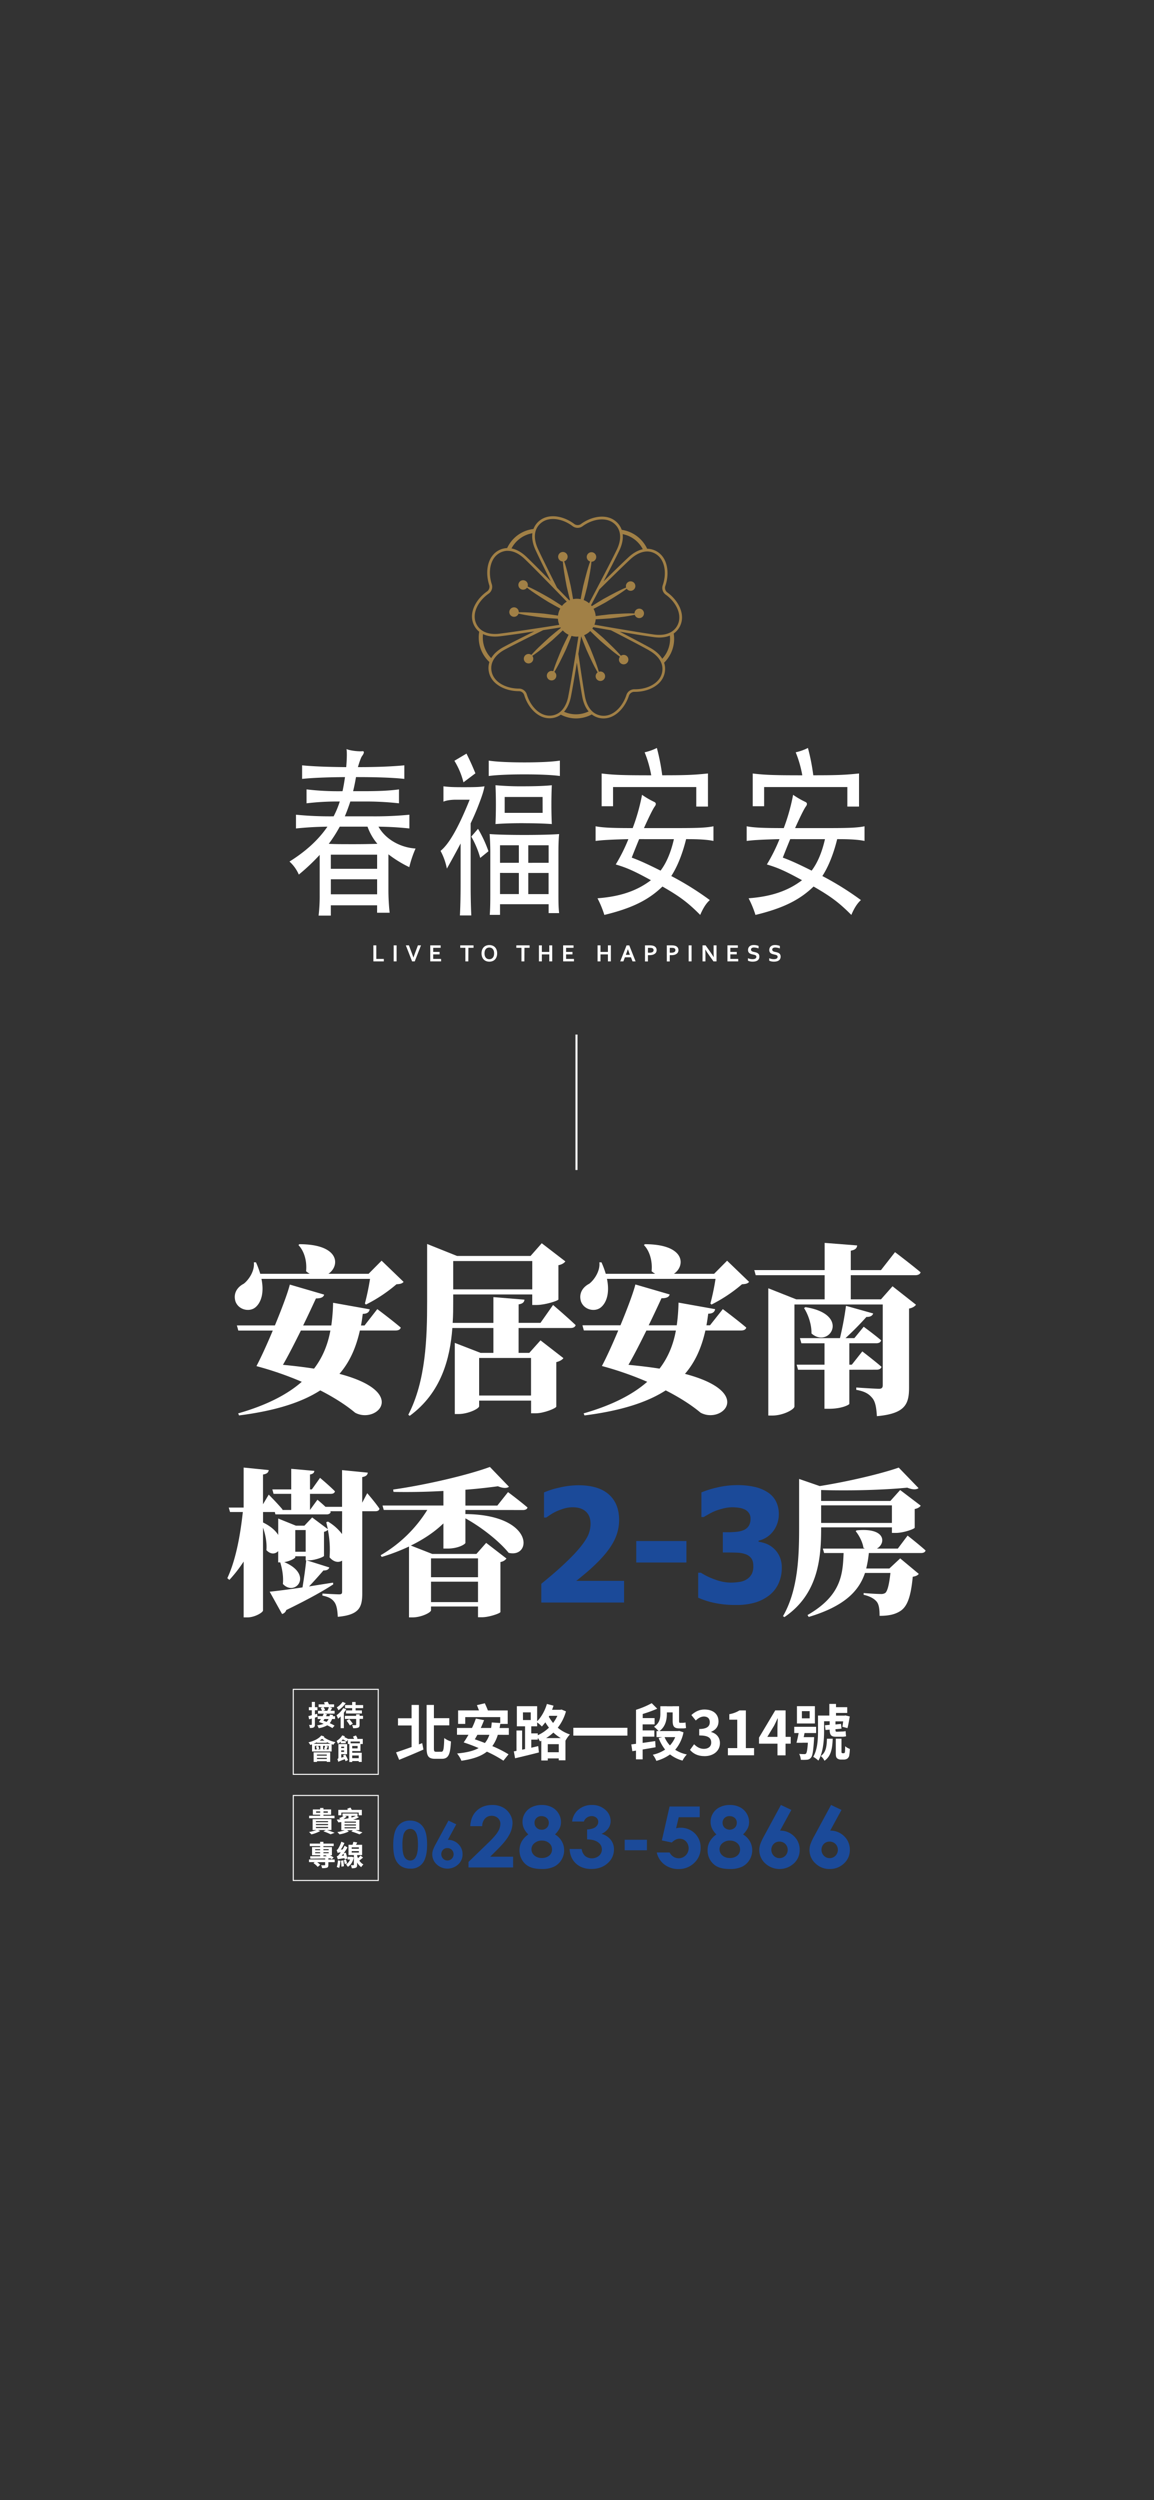 <svg xmlns="http://www.w3.org/2000/svg" viewBox="0 0 1125 2436"><rect x="0" y="0" width="1125" height="2436" fill="#333333" stroke="none"/><defs><style>.cls-1{fill:#fff;}.cls-2{fill:#a18046;}.cls-3,.cls-5{fill:none;stroke:#fff;stroke-miterlimit:10;}.cls-3{stroke-width:2px;}.cls-4{fill:#1b4a99;}</style></defs><g id="圖層_3" data-name="圖層 3"><path class="cls-1" d="M294.52,758.91V745.69c10.58,1.06,24.51,1.59,43,1.76.67-8.1.81-14.8.27-17.62,3.88,1.76,12.72,2.47,15.26,2.12,1.88-.36,2.55,1.23-.13,4.75-.94,1.24-2.54,5.64-4,10.75,19.55,0,34.14-.7,45.26-1.76v13.22c-11.38-1.23-26.65-1.76-47.13-1.76q-1.2,7.14-2.81,13.74H354c13.39,0,24.9-.35,34.95-1.76V782.7a291.85,291.85,0,0,0-35.08-1.76H341.52c-1.61,4.93-3.35,9.69-5.36,14.45h25.71a347,347,0,0,0,37.22-1.58V807.2c-10.17-1.06-19-1.59-30.12-1.76,6.42,11.63,20.35,20.26,36.14,21.32A105.14,105.14,0,0,0,399,844.91a115,115,0,0,1-20.35-12.51v34a207.5,207.5,0,0,0,1.2,22.91H367.63V882.1H322.51v10H310.59a164.61,164.61,0,0,0,1.07-20.63V832.93a198.12,198.12,0,0,1-20.35,19.21,36.87,36.87,0,0,0-9.1-12.69c15.26-9.52,27.85-20.62,37-34-11.25.17-20.35.7-30.66,1.76V793.81a340,340,0,0,0,36.69,1.58,87.71,87.71,0,0,0,6-14.45,249.22,249.22,0,0,0-32.4,1.76V769.13a255.92,255.92,0,0,0,35.08,1.76c.94-4.23,1.74-9,2.41-13.74C318.36,757.32,304.83,757.85,294.52,758.91Zm26,63.27c6,.35,14.59.35,24.5.35,9,0,16.74-.17,22.9-.35a53.91,53.91,0,0,1-9.64-16.74H331.21A135.61,135.61,0,0,1,320.5,822.18Zm47.13,24.32V832.75H322.51V846.5Zm-45.12,10.22v14.63h45.12V856.72Z"/><path class="cls-1" d="M458.81,860.6c0,10.57.13,20.62.66,31.37H448.36c.54-10.75.67-20.8.67-31.37V821.83c-3.88,7.4-8.3,15.5-13.39,24.49a60.18,60.18,0,0,0-6.16-17.27c7.37-6,16.2-19.56,28.39-49.87H444.35c-4.69,0-9.51.7-12.05,1.94v-15c5.22.7,9.64.88,19.68.88,11.38,0,15.8-.18,20.35-.88-.94,4.93-2.28,9.16-5.89,18.5-2.15,5.64-4.69,11.46-7.63,17.62Zm-7-98.34a74.37,74.37,0,0,0-8.83-21l11.78-7c3.75,7.57,5.49,11.45,8.7,19.21Zm16.34,73.66a89.16,89.16,0,0,0-8.71-20.79l6.57-7.58a121,121,0,0,1,10.17,21.86Zm43.11-81.42c-13.79,0-27.18.53-34.81,1.59v-15c7.63,1.23,21,1.76,34.81,1.76s26.91-.53,34.54-1.76v15C538.2,755,525.21,754.5,511.29,754.5ZM487.46,881v10.4h-10c.4-5.64.53-10.93.53-20.27V829.58c0-4.76-.27-12-.67-16.92,6.29.53,20,.88,33.88.88s27.58-.35,33.87-.88c-.54,5.29-.67,12.16-.67,16.92v39.83c0,9.34,0,13.92.67,20.27H534.85V881Zm22.89-78.95c-11.24,0-21.42.35-27.31.88.27-6.87.4-13,.4-19,0-5.82-.13-12.16-.4-18.86a270.78,270.78,0,0,0,27.31,1.06c11.25,0,21.56-.36,27.58-1.06-.27,6.7-.4,13-.4,18.86,0,6,.13,12.16.4,19C532,802.44,521.6,802.09,510.35,802.09Zm-4.55,38.59V823.59H487.46v17.09Zm-18.34,9.87v20.62H505.8V850.55Zm41.5-74H492V792h37Zm5.89,64.15V823.59H515v17.09ZM515,850.55v20.62h19.81V850.55Z"/><path class="cls-1" d="M580.64,819.36V805.08c7.23,1.41,17.27,1.77,36.15,1.77a189,189,0,0,0,9.11-32.43,82.31,82.31,0,0,0,11.78,6.87c2.14.88,2,2.65.67,4.41-1.88,2.47-5.89,10.75-10.58,21.15h29.86c20.08,0,30.39-.18,37.89-1.77v14.28c-5.89-1.23-13.53-1.76-26.65-1.76-3.75,15.15-8.83,27.31-14.46,35.95A288.89,288.89,0,0,1,692,877c-3.35,2.82-6.56,7.75-9.38,14.45-11.91-12-19.95-18-36.82-27.67-14.05,13.57-30.52,21.33-56.63,27.67a100.25,100.25,0,0,0-6.69-16.22c21.28-1.58,38-6.87,52.08-17.62-16.47-9-23.16-12-34.28-15.33a169,169,0,0,0,12.32-24.67C596.57,818,587.34,818.48,580.64,819.36ZM628.44,733a51.42,51.42,0,0,0,11.92-4.23,206.83,206.83,0,0,1,5.22,26.62c23.43,0,31.33-.36,44.58-1.77v32.25H678.78v-19H597.65v18.68H586.53v-31.9c11.52,1.41,20.76,1.77,48.34,1.77A110.45,110.45,0,0,0,628.44,733Zm-5.36,84.6c-2.54,6.17-5.08,12.51-7.23,18,8.57,3.17,16.07,6.7,28.12,12.69,6.16-8.1,10.31-18.85,13-30.66Z"/><path class="cls-1" d="M727.92,819.36V805.08c7.23,1.41,17.27,1.77,36.15,1.77a189.89,189.89,0,0,0,9.1-32.43A83.42,83.42,0,0,0,785,781.29c2.14.88,2,2.65.67,4.41-1.87,2.47-5.89,10.75-10.57,21.15H804.9c20.08,0,30.39-.18,37.89-1.77v14.28c-5.89-1.23-13.52-1.76-26.64-1.76-3.75,15.15-8.84,27.31-14.46,35.95A288.77,288.77,0,0,1,839.31,877c-3.35,2.82-6.56,7.75-9.37,14.45-11.92-12-20-18-36.82-27.67-14.06,13.57-30.53,21.33-56.63,27.67a99.45,99.45,0,0,0-6.7-16.22c21.29-1.58,38-6.87,52.08-17.62-16.46-9-23.16-12-34.27-15.33a170,170,0,0,0,12.32-24.67C743.85,818,734.61,818.48,727.92,819.36ZM775.71,733a51.25,51.25,0,0,0,11.92-4.23,205.14,205.14,0,0,1,5.22,26.62c23.43,0,31.33-.36,44.59-1.77v32.25H826.06v-19H744.92v18.68H733.81v-31.9c11.51,1.41,20.75,1.77,48.33,1.77A109.81,109.81,0,0,0,775.71,733Zm-5.35,84.6c-2.54,6.17-5.09,12.51-7.23,18,8.57,3.17,16.07,6.7,28.12,12.69,6.15-8.1,10.3-18.85,13-30.66Z"/><path class="cls-1" d="M366.86,921.1v13.22h7.3v2.39H364V921.1Z"/><path class="cls-1" d="M383.77,936.71V921.1h2.86v15.61Z"/><path class="cls-1" d="M403.08,932.89c.29-.85.49-1.45.62-1.81l.81-2.22,2.9-7.76h3l-6.1,15.61h-2.57l-6.1-15.61h3l2.9,7.76.81,2.22c.13.36.33,1,.62,1.81Z"/><path class="cls-1" d="M422.31,934.32H430v2.39H419.46V921.1h10.11v2.39h-7.26v4h6.23v2.4h-6.23Z"/><path class="cls-1" d="M456.55,936.71h-2.86V923.49h-5V921.1h12.93v2.39h-5Z"/><path class="cls-1" d="M484.65,928.9a10,10,0,0,1-.51,3.27,7.11,7.11,0,0,1-1.48,2.57,6.58,6.58,0,0,1-2.39,1.66,9,9,0,0,1-6.45,0,6.67,6.67,0,0,1-2.39-1.66,7.25,7.25,0,0,1-1.48-2.57,10.74,10.74,0,0,1,0-6.54,7.3,7.3,0,0,1,1.48-2.56,6.69,6.69,0,0,1,2.39-1.67,9.11,9.11,0,0,1,6.45,0,6.61,6.61,0,0,1,2.39,1.67,7.15,7.15,0,0,1,1.48,2.56A10,10,0,0,1,484.65,928.9Zm-2.95,0a8.09,8.09,0,0,0-.35-2.49,5.15,5.15,0,0,0-1-1.78,3.85,3.85,0,0,0-1.47-1.06,5.14,5.14,0,0,0-3.73,0,3.85,3.85,0,0,0-1.47,1.06,5.32,5.32,0,0,0-1,1.78,9,9,0,0,0,0,5,5.22,5.22,0,0,0,1,1.78,4,4,0,0,0,1.47,1.06,5.14,5.14,0,0,0,3.73,0,4,4,0,0,0,1.47-1.06,5.06,5.06,0,0,0,1-1.78A8.09,8.09,0,0,0,481.7,928.9Z"/><path class="cls-1" d="M511.21,936.71h-2.85V923.49h-5V921.1h12.92v2.39h-5Z"/><path class="cls-1" d="M528.24,927.52h7.24V921.1h2.86v15.61h-2.86v-6.79h-7.24v6.79h-2.85V921.1h2.85Z"/><path class="cls-1" d="M551.86,934.32h7.67v2.39H549V921.1h10.11v2.39h-7.25v4h6.23v2.4h-6.23Z"/><path class="cls-1" d="M585.4,927.52h7.24V921.1h2.86v15.61h-2.86v-6.79H585.4v6.79h-2.85V921.1h2.85Z"/><path class="cls-1" d="M615.09,932.73h-5.88l-1.52,4h-3.05l6.19-15.61h2.62l6.19,15.61h-3Zm-3-7.88c-.55,1.64-1,3-1.46,4.1l-.53,1.39h4l-.53-1.39c-.43-1.11-.91-2.47-1.46-4.1Z"/><path class="cls-1" d="M633.1,930.66h-.76c-.24,0-.48,0-.7,0v6.11h-2.85V921.1h4.5a16.53,16.53,0,0,1,2,.1,8.8,8.8,0,0,1,1.51.29,4.93,4.93,0,0,1,2.46,1.57,4.23,4.23,0,0,1,.86,2.73,4.36,4.36,0,0,1-.46,2,4.28,4.28,0,0,1-1.37,1.54,6.67,6.67,0,0,1-2.19,1A11.69,11.69,0,0,1,633.1,930.66Zm-1.46-2.46c.17,0,.38,0,.63.06h.79a8.11,8.11,0,0,0,1.93-.19,3.68,3.68,0,0,0,1.26-.51,1.91,1.91,0,0,0,.69-.81,2.5,2.5,0,0,0,.21-1,2.18,2.18,0,0,0-.31-1.19,2,2,0,0,0-1.1-.78,4.68,4.68,0,0,0-1-.21c-.4,0-.89-.06-1.48-.06h-1.61Z"/><path class="cls-1" d="M654.38,930.66h-.76c-.25,0-.48,0-.7,0v6.11h-2.86V921.1h4.51a16.53,16.53,0,0,1,2,.1,8.5,8.5,0,0,1,1.5.29,4.92,4.92,0,0,1,2.47,1.57,4.7,4.7,0,0,1,.39,4.76,4.16,4.16,0,0,1-1.36,1.54,6.63,6.63,0,0,1-2.2,1A11.55,11.55,0,0,1,654.38,930.66Zm-1.46-2.46c.17,0,.37,0,.63.06h.78a8.2,8.2,0,0,0,1.94-.19,3.68,3.68,0,0,0,1.26-.51,1.91,1.91,0,0,0,.69-.81,2.5,2.5,0,0,0,.21-1,2.18,2.18,0,0,0-.32-1.19,2,2,0,0,0-1.09-.78,4.68,4.68,0,0,0-1-.21c-.4,0-.89-.06-1.48-.06h-1.61Z"/><path class="cls-1" d="M671.34,936.71V921.1h2.86v15.61Z"/><path class="cls-1" d="M693,928.35c1.12,1.6,2,3,2.73,4.25h.07c-.09-2-.14-3.51-.14-4.43V921.1h2.86v15.61h-3l-5.08-7.19c-.9-1.24-1.82-2.69-2.78-4.33h-.07c.09,1.92.14,3.4.14,4.45v7.07h-2.86V921.1h3Z"/><path class="cls-1" d="M712,934.32h7.68v2.39H709.17V921.1h10.12v2.39H712v4h6.23v2.4H712Z"/><path class="cls-1" d="M737.34,932.23a1.49,1.49,0,0,0-.29-1,2.23,2.23,0,0,0-.79-.6,5.76,5.76,0,0,0-1.13-.37c-.41-.1-.85-.2-1.31-.29a17,17,0,0,1-1.74-.47,5.18,5.18,0,0,1-1.46-.76,3.46,3.46,0,0,1-1-1.23,4.15,4.15,0,0,1-.37-1.87,5,5,0,0,1,.43-2.15,4.33,4.33,0,0,1,1.17-1.52,5.14,5.14,0,0,1,1.74-.9,8.13,8.13,0,0,1,2.25-.29,13.31,13.31,0,0,1,2.5.24,10.43,10.43,0,0,1,2.17.63v2.45a12.81,12.81,0,0,0-2.32-.69,10.72,10.72,0,0,0-2.1-.22,3.87,3.87,0,0,0-2.17.51,1.75,1.75,0,0,0-.77,1.54,1.8,1.8,0,0,0,.25,1,2.09,2.09,0,0,0,.68.64,3.94,3.94,0,0,0,1,.4c.37.1.77.2,1.19.28.66.14,1.29.3,1.89.49a5.56,5.56,0,0,1,1.61.76,3.63,3.63,0,0,1,1.11,1.28,4.36,4.36,0,0,1,.4,2,4.77,4.77,0,0,1-.46,2.18,4.15,4.15,0,0,1-1.33,1.52,5.9,5.9,0,0,1-2.08.9,11.84,11.84,0,0,1-2.68.29,12.26,12.26,0,0,1-2.5-.25,7.2,7.2,0,0,1-2.05-.71v-2.41a12.51,12.51,0,0,0,2.25.73,11.18,11.18,0,0,0,2.26.22,7.31,7.31,0,0,0,1.33-.11,3.74,3.74,0,0,0,1.17-.38,2.13,2.13,0,0,0,.84-.73A1.93,1.93,0,0,0,737.34,932.23Z"/><path class="cls-1" d="M758.06,932.23a1.55,1.55,0,0,0-.29-1,2.27,2.27,0,0,0-.8-.6,5.45,5.45,0,0,0-1.12-.37c-.42-.1-.85-.2-1.31-.29a17,17,0,0,1-1.74-.47,5.18,5.18,0,0,1-1.46-.76,3.46,3.46,0,0,1-1-1.23,4.15,4.15,0,0,1-.38-1.87,5,5,0,0,1,.44-2.15,4.11,4.11,0,0,1,1.17-1.52,5,5,0,0,1,1.74-.9,8.11,8.11,0,0,1,2.24-.29,13.41,13.41,0,0,1,2.51.24,10.61,10.61,0,0,1,2.17.63v2.45a12.67,12.67,0,0,0-2.33-.69,10.55,10.55,0,0,0-2.09-.22,3.93,3.93,0,0,0-2.18.51,1.74,1.74,0,0,0-.76,1.54,1.72,1.72,0,0,0,.25,1,2,2,0,0,0,.68.64,4,4,0,0,0,1,.4c.38.1.77.2,1.19.28a19.48,19.48,0,0,1,1.9.49,5.38,5.38,0,0,1,1.6.76,3.44,3.44,0,0,1,1.11,1.28,4.35,4.35,0,0,1,.41,2,4.77,4.77,0,0,1-.47,2.18,4,4,0,0,1-1.32,1.52,6,6,0,0,1-2.08.9,11.86,11.86,0,0,1-2.69.29,12.33,12.33,0,0,1-2.5-.25,7.43,7.43,0,0,1-2.05-.71v-2.41a12.35,12.35,0,0,0,2.26.73,11.18,11.18,0,0,0,2.26.22,7.39,7.39,0,0,0,1.33-.11,3.83,3.83,0,0,0,1.17-.38,2.2,2.2,0,0,0,.84-.73A2,2,0,0,0,758.06,932.23Z"/><path class="cls-2" d="M597.94,613.14l-1.93-.33,1.74.9C597.82,613.52,597.87,613.33,597.94,613.14Z"/><path class="cls-2" d="M526.35,613.08c.07.26.16.54.23.81l2.5-1.24Z"/><path class="cls-2" d="M562.48,637.05l-.33,2c.21,0,.42,0,.64,0C562.69,638.44,562.58,637.73,562.48,637.05Z"/><path class="cls-2" d="M542,573.34l-1.38-2.74c-.25.18-.5.38-.76.56Z"/><path class="cls-2" d="M583.31,573.44l1.84-1.82-.64-.46C584.11,571.92,583.71,572.69,583.31,573.44Z"/><path class="cls-2" d="M652.86,617.91a28.53,28.53,0,0,1-8.22,24.94,19,19,0,0,1,1.7,3.85,32.52,32.52,0,0,0,10.17-30.89A18.22,18.22,0,0,1,652.86,617.91Z"/><path class="cls-2" d="M575.06,692.53a28.38,28.38,0,0,1-26.4.37,18.53,18.53,0,0,1-3.18,2.72A32,32,0,0,0,561.43,700a31,31,0,0,0,4.88-.38,32.35,32.35,0,0,0,11.81-4.2A19.28,19.28,0,0,1,575.06,692.53Z"/><path class="cls-2" d="M498.05,535.59a28.39,28.39,0,0,1,22.32-16.24,18.31,18.31,0,0,1,1.15-4.07,32.4,32.4,0,0,0-27.7,20.08A18.54,18.54,0,0,1,498.05,535.59Z"/><path class="cls-2" d="M605.67,520.22a28.4,28.4,0,0,1,9,2.89,28.1,28.1,0,0,1,12.57,13.3,17.43,17.43,0,0,1,4.26-.35,32.52,32.52,0,0,0-26.87-20A18.15,18.15,0,0,1,605.67,520.22Z"/><path class="cls-2" d="M479.91,642.23a28.5,28.5,0,0,1-8.84-25.74,18,18,0,0,1-3.59-2.4,32.54,32.54,0,0,0,10.8,32A18.28,18.28,0,0,1,479.91,642.23Z"/><path class="cls-2" d="M560.46,599.86c-3.61-9.23-5.72-18.79-8-28.31-1.79-9.62-3.69-19.21-4.08-29.12,3.61,9.23,5.72,18.79,7.94,28.31C558.14,580.36,560.05,590,560.46,599.86Z"/><path class="cls-2" d="M553.36,542.48a4.62,4.62,0,1,1-4.58-4.66A4.62,4.62,0,0,1,553.36,542.48Z"/><path class="cls-2" d="M564,599.89c.57-9.9,2.64-19.46,4.57-29,2.39-9.48,4.65-19,8.43-28.17-.56,9.91-2.63,19.46-4.58,29C570,581.21,567.73,590.71,564,599.89Z"/><path class="cls-2" d="M572,542.62a4.62,4.62,0,1,0,4.65-4.57A4.61,4.61,0,0,0,572,542.62Z"/><path class="cls-2" d="M559.37,603c-9.9.58-19.64-.36-29.38-1.18-9.7-1.28-19.42-2.43-29-5.11,9.89-.59,19.63.36,29.38,1.18C540.11,599.19,549.83,600.35,559.37,603Z"/><path class="cls-2" d="M502.59,592a4.61,4.61,0,1,1-5.84,2.91A4.61,4.61,0,0,1,502.59,592Z"/><path class="cls-2" d="M560.49,599.68c-9.24-3.6-17.7-8.52-26.22-13.33-8.28-5.2-16.63-10.29-24.19-16.71,9.25,3.58,17.69,8.51,26.21,13.32C544.57,588.17,552.92,593.27,560.49,599.68Z"/><path class="cls-2" d="M508.51,574.32a4.61,4.61,0,1,0-2.91-5.84A4.61,4.61,0,0,0,508.51,574.32Z"/><path class="cls-2" d="M562,605c-2.51,9.59-6.42,18.56-10.2,27.58-4.21,8.83-8.31,17.71-13.82,26,2.5-9.6,6.43-18.57,10.21-27.57C552.44,622.15,556.55,613.28,562,605Z"/><path class="cls-2" d="M534,655.62a4.62,4.62,0,1,1,1,6.46A4.61,4.61,0,0,1,534,655.62Z"/><path class="cls-2" d="M559.22,602.93c-6.29,7.67-13.59,14.19-20.79,20.81-7.51,6.27-14.93,12.64-23.38,17.84,6.27-7.68,13.57-14.19,20.78-20.81C543.34,614.51,550.77,608.14,559.22,602.93Z"/><path class="cls-2" d="M519,644.52a4.61,4.61,0,1,0-6.45,1A4.62,4.62,0,0,0,519,644.52Z"/><path class="cls-2" d="M564.77,603.11c8.34,5.34,15.66,11.83,23.06,18.23,7.11,6.73,14.28,13.37,20.43,21.15-8.35-5.34-15.68-11.84-23.08-18.22C578.1,617.53,570.92,610.88,564.77,603.11Z"/><path class="cls-2" d="M604.24,645.36a4.61,4.61,0,1,1,6.43,1.08A4.62,4.62,0,0,1,604.24,645.36Z"/><path class="cls-2" d="M561.9,605.14c5.36,8.35,9.31,17.31,13.38,26.19,3.64,9.09,7.4,18.12,9.75,27.75-5.37-8.34-9.32-17.29-13.39-26.19C568,623.81,564.25,614.78,561.9,605.14Z"/><path class="cls-2" d="M589.05,656.22a4.61,4.61,0,1,0-1.09,6.43A4.63,4.63,0,0,0,589.05,656.22Z"/><path class="cls-2" d="M563.79,599.93c7.66-6.29,16.09-11.26,24.46-16.32,8.6-4.67,17.14-9.45,26.44-12.89C607,577,598.59,582,590.22,587,581.62,591.7,573.08,596.48,563.79,599.93Z"/><path class="cls-2" d="M616.18,575.43a4.61,4.61,0,1,1,3-5.78A4.62,4.62,0,0,1,616.18,575.43Z"/><path class="cls-2" d="M564.84,603.26c9.59-2.5,19.33-3.5,29-4.62,9.77-.65,19.51-1.44,29.41-.69-9.6,2.53-19.32,3.52-29,4.63C584.48,603.23,574.73,604,564.84,603.26Z"/><path class="cls-2" d="M621.8,593.24a4.61,4.61,0,1,0,5.79,3A4.6,4.6,0,0,0,621.8,593.24Z"/><path class="cls-2" d="M642.65,621.18c7.79,0,12.66-2.57,15.53-5a19.08,19.08,0,0,0,6.69-13.92c.33-8.73-5.34-18.58-14.45-25.13a5.52,5.52,0,0,1-1.89-5.95c3.71-10.58,2.69-21.92-2.58-28.88a19.16,19.16,0,0,0-13.49-7.55c-4.47-.43-11.63.72-19.82,8.29-5.85,5.42-15.29,14.66-24.22,23.47,5.77-11,11.76-22.66,15.2-29.78,4.86-10,3.85-17.17,2.14-21.38a19.1,19.1,0,0,0-11.18-10.68c-8.18-3-19.33-.66-28.36,6a5.53,5.53,0,0,1-6.24-.05c-8.94-6.79-20-9.33-28.27-6.45a19.07,19.07,0,0,0-11.35,10.48c-1.77,4.18-2.92,11.31,1.78,21.42,3.34,7.24,9.19,19.07,14.81,30.27-8.71-8.89-17.9-18.18-23.61-23.65-8.05-7.72-15.14-9-19.7-8.64a19,19,0,0,0-13.58,7.34c-5.4,6.85-6.61,18.16-3.08,28.82a5.57,5.57,0,0,1-2,5.93c-9.22,6.38-15.05,16.14-14.87,24.88a19.13,19.13,0,0,0,6.46,14c2.89,2.51,7.9,5.23,16,5.23a41.14,41.14,0,0,0,4.89-.31c7.91-.94,21-2.85,33.36-4.74-11.15,5.54-22.82,11.41-29.79,15.15-9.82,5.27-13.2,11.63-14.29,16.05a19.14,19.14,0,0,0,2.76,15.21c4.83,7.2,15.12,11.83,26.25,11.83a1,1,0,0,1,.25,0,5.45,5.45,0,0,1,5,3.72c3.23,10.73,10.72,19.3,19.07,21.83a19.44,19.44,0,0,0,5.67.85,18.74,18.74,0,0,0,9.69-2.66c3.88-2.34,9-7.43,11.15-18.37,1.54-7.82,3.76-20.84,5.79-33.2,1.82,12.32,3.8,25.23,5.2,33,2,11,7,16.16,10.87,18.57a18.74,18.74,0,0,0,9.94,2.81,19.64,19.64,0,0,0,5.35-.76c8.41-2.38,16-10.83,19.44-21.5a5.54,5.54,0,0,1,5-3.64h1c10.87,0,20.9-4.42,25.75-11.4a19.07,19.07,0,0,0,3-15.15c-1-4.44-4.29-10.86-14-16.29-7-3.89-18.65-10-29.79-15.78,12.28,2.08,25.18,4.19,33,5.26A40.42,40.42,0,0,0,642.65,621.18ZM614.43,545c5.92-5.48,12.08-8.06,17.81-7.61a16.43,16.43,0,0,1,11.6,6.53c4.77,6.27,5.63,16.64,2.21,26.41a8.12,8.12,0,0,0,2.83,9c8.41,6,13.66,15,13.36,22.89a16.39,16.39,0,0,1-5.76,12c-4.42,3.71-11,5.1-19,4-17-2.33-58.19-9.6-64.39-10.69l-3.58-11.33,3.2,0,.38-.7c.1-.2,5.13-9.62,11.24-21.24C594.74,564,607.28,551.63,614.43,545Zm-89.91-10c-3.38-7.32-4-14-1.74-19.3a16.51,16.51,0,0,1,9.79-9c7.48-2.57,17.58-.2,25.81,6.08a8.1,8.1,0,0,0,9.4.06c8.34-6.12,18.52-8.34,25.9-5.62a16.46,16.46,0,0,1,9.64,9.19c2.16,5.34,1.45,12-2.06,19.25-7.49,15.49-27.12,52.38-30.08,57.93l-11.86-.1,1-3-.56-.57c-.15-.16-7.56-7.86-16.72-17.26C536.47,559.55,528.61,543.81,524.52,535Zm-37.33,82.4c-8,1-14.54-.54-18.88-4.3a16.43,16.43,0,0,1-5.55-12.1c-.17-7.88,5.23-16.78,13.73-22.67a8.1,8.1,0,0,0,3-8.92c-3.26-9.83-2.22-20.18,2.64-26.36a16.49,16.49,0,0,1,11.71-6.34c.37,0,.74,0,1.12,0,5.42,0,11.12,2.73,16.56,7.94,12.42,11.91,41.43,42,45.81,46.51l-5.56,16.67C545.53,608.75,504.27,615.33,487.19,617.37Zm66.84,61c-1.56,7.9-5,13.65-9.93,16.62a16.42,16.42,0,0,1-13.23,1.55c-7.54-2.28-14.33-10.15-17.32-20.07a8.06,8.06,0,0,0-7.5-5.59h-.26c-10.26,0-19.69-4.18-24-10.67a16.44,16.44,0,0,1-2.41-13.1c1.39-5.59,5.88-10.55,13-14.36,8.54-4.58,24.13-12.36,37.17-18.8,12.87-2,23.25-3.65,23.47-3.69l.79-.13,1.16-3.48,9.92,7.34C563.86,620.19,557.36,661.46,554,678.34Zm78.64-44.73c7,3.93,11.44,9,12.74,14.58a16.48,16.48,0,0,1-2.62,13.06c-4.37,6.29-13.56,10.27-23.57,10.27-.34,0-.66,0-1,0A8.11,8.11,0,0,0,610.7,677c-3.14,9.86-10.06,17.63-17.65,19.78A16.51,16.51,0,0,1,579.87,695c-4.89-3-8.24-8.86-9.67-16.8-1.7-9.52-4.29-26.75-6.38-41.14,2.08-12.85,3.71-23.25,3.75-23.47l.12-.79-11.9-8.8,2.64-7.92,8.36.07,4.32,13.66.77.14c.23,0,10.74,1.9,23.69,4.13C608.55,620.74,624.16,628.86,632.67,633.61Z"/><path class="cls-2" d="M580.79,602a18.46,18.46,0,1,1-18.31-18.61A18.47,18.47,0,0,1,580.79,602Z"/><line class="cls-3" x1="562" y1="1008" x2="562" y2="1140"/><path class="cls-1" d="M393.46,1249c-1.39,1.59-3.12,2.12-6.93,2.3a146.93,146.93,0,0,1-29.8,19.8l-1-1.06a232.05,232.05,0,0,0,5-24H254.88c2.77,13.27-.18,23-5.89,27.76s-16.29,2.66-19.4-5.65c-2.43-7.78,1.56-14,8-17.33,4.67-3.54,10.91-12.38,9.87-20.87h2.08a89.94,89.94,0,0,1,4.16,11.14h48.15a25.45,25.45,0,0,1-3.46-2.47c1-9.55-1.73-19.63-7.45-25.47l.86-.88c39.5,0,39.85,21,28.41,28.82h39.15L372,1228.33Zm-25.64,26.52s14.2,10.61,22.87,18c-.52,2-2.43,2.83-5,2.83H350.84c-3.63,16.09-9.52,30.24-19.92,42.26,67.91,17.86,36.21,49.16,15.25,37.84-8-6.72-19.4-14.32-33.95-21.75-17.85,11.5-43.14,19.81-79.17,24.41l-.86-2c28.4-8.13,48.32-18.74,62-30.77A323.48,323.48,0,0,0,250,1331.07c4.5-8.49,10.39-21.4,15.93-34.66h-33.6l-1.39-5H268c6.59-15.92,12.47-31.48,14.55-39.79L316,1261.4c-.52,1.94-2.08,3.71-8,3.71-3.12,6.72-7.45,16.09-12.47,26.35H323a190.48,190.48,0,0,0,1.73-22.11l35.68,6.37c-.52,2.83-2.6,4.42-6.75,4.42-.52,3.89-1,7.6-1.74,11.32h3.47Zm-74.49,20.87c-5.71,11.49-11.78,23.52-17.49,33.42,11.26,1.06,21.3,2.3,30.31,3.71,8.66-11.31,13.51-23.87,15.94-37.13Z"/><path class="cls-1" d="M539.17,1271.48s13.85,11.84,22,19.62c-.52,2-2.43,2.83-5,2.83H505.56v24.23H516l10.92-12.2,22.34,17.33c-1,1.41-3.29,3-6.93,3.89v43.32c-.17,1.59-11.95,6.54-20.26,6.54h-4.33v-12.37H467.1v5.48c0,2.3-10.56,7.6-20.26,7.6h-3.47v-69.32l25.12,9.73H481v-24.23H441c-2.26,29.71-10.74,63-41.58,85.59l-1.38-1.06c17.15-33.07,18.36-75,18.36-110.52v-55.88l29.1,11.67h71.72l10.91-12.38,23,17.69c-1,1.41-3.12,3-6.76,3.71v33.42c-.34,1.24-13,5.31-21,5.31h-4.5v-10.26H441.81v6.72c0,6.54,0,13.62-.52,21H481v-25.11l30.32,2.48c-.35,2.3-1.39,3.89-5.72,4.6v18h21.31Zm-97.36-42.8v27.59H518.9v-27.59Zm25.29,94.43v36.6h50.59v-36.6Z"/><path class="cls-1" d="M730.28,1249c-1.38,1.59-3.11,2.12-6.93,2.3a146.85,146.85,0,0,1-29.79,19.8l-1-1.06a232.09,232.09,0,0,0,5-24H591.7c2.78,13.27-.17,23-5.89,27.76s-16.28,2.66-19.4-5.65c-2.42-7.78,1.56-14,8-17.33,4.68-3.54,10.91-12.38,9.88-20.87h2.07a88.36,88.36,0,0,1,4.16,11.14h48.16a25.55,25.55,0,0,1-3.47-2.47c1-9.55-1.73-19.63-7.45-25.47l.87-.88c39.5,0,39.84,21,28.41,28.82h39.15l12.64-12.73Zm-25.63,26.52s14.2,10.61,22.86,18c-.52,2-2.42,2.83-5,2.83H687.67c-3.64,16.09-9.53,30.24-19.92,42.26,67.9,17.86,36.2,49.16,15.24,37.84-8-6.72-19.4-14.32-34-21.75-17.84,11.5-43.13,19.81-79.16,24.41l-.87-2c28.41-8.13,48.33-18.74,62-30.77a323.64,323.64,0,0,0-44.18-15.38c4.51-8.49,10.4-21.4,15.94-34.66H569.18l-1.38-5h37.07c6.58-15.92,12.47-31.48,14.55-39.79l33.43,9.73c-.52,1.94-2.08,3.71-8,3.71-3.11,6.72-7.44,16.09-12.47,26.35h27.37a186.17,186.17,0,0,0,1.73-22.11l35.69,6.37c-.52,2.83-2.6,4.42-6.76,4.42-.52,3.89-1,7.6-1.73,11.32h3.46Zm-74.49,20.87c-5.72,11.49-11.78,23.52-17.5,33.42,11.26,1.06,21.31,2.3,30.32,3.71,8.66-11.31,13.51-23.87,15.93-37.13Z"/><path class="cls-1" d="M829.39,1242.48V1266h29.45l11.26-12.73,22.87,18c-1,1.41-3.12,3-6.76,3.71v77.1c0,16.27-4,25.29-31.35,27.76-.52-8.13-1.39-13.79-4.33-17.5-2.95-3.54-6.41-6.55-15.77-8.14v-2.3s17.5,1.24,22.35,1.24c2.77,0,3.46-1.41,3.46-3.53V1271H774.48v99.37c0,2.83-10.91,8.85-21.48,8.85h-4v-124L776.21,1266h27.72v-23.51H736.72l-1.39-5h68.6V1211l31.7,2.48c-.35,2.47-1.39,4.24-6.24,5.12v18.92h29.45l13.69-17.5s15.41,11.67,24.94,19.63c-.52,1.94-2.6,2.83-5.2,2.83ZM828,1334.6v33.25c-.18.88-7.28,4.77-19.75,4.77h-4.5v-38H778l-1.39-4.95h27.2v-20.86H781.24l-1.39-5h39a307.25,307.25,0,0,0,5.89-31.48l26.5,7.43c-.69,2.12-2.77,3.53-6.58,3.36a288.38,288.38,0,0,1-20.44,20.69h8.66L842,1292.7s10.39,7.6,17,13.26c-.52,1.94-2.26,2.83-4.68,2.83H828v20.86h2.42l10.22-12.91s11.61,8.85,18.71,15c-.52,1.94-2.25,2.82-4.68,2.82Zm-42.79-61c44.69,7.07,23.21,41,5.89,25.64.17-8.84-3.29-18.57-7.27-24.76Z"/><path class="cls-1" d="M358,1454.87s8.16,9.4,11.93,15.11c-.3,1.7-1.81,2.47-3.77,2.47h-13v79.88c0,13.72-2.87,21.12-23.86,23-.31-6.32-1.06-11.1-3.18-14.18-2.11-2.93-4.83-5.09-11.78-6.48v-2s13.29.78,16.31.78c2.12,0,2.87-.62,2.87-2.47v-30.38c-3.47,2.16-8.15,1.54-12.23-3.24a99.8,99.8,0,0,0-1.66-26.83,7.28,7.28,0,0,1-3.78,2v23.44c-.15,1.08-9.06,4.32-14.65,4.32H299l22.06,6.94c-.61,1.85-2.42,3.08-5.74,2.93-3.63,4.16-8.92,10.18-14.05,15.58,7.4-1.24,15.41-2.47,23.41-3.71l.15,1.7c-9.36,6.17-23.56,14.19-45.77,25a5.75,5.75,0,0,1-4.08,3.86l-12.08-21.75c6.49-.61,18.27-2.15,32-4.16,1.36-8.17,2.87-18.81,3.63-26.37H298v-4H287.85v.93c0,1.08-5,3.85-10.72,4.78,29,12.33,10.42,34.08-1.36,21.28.75-7.25-.76-15.11-2.57-21h-2v-11c-2.87,3.08-7.4,3.39-11.48-.93.61-7.09-.9-15.26-3.32-21.9v80.65c0,2-8.16,6.79-15.26,6.79h-3.62v-54.43a131.6,131.6,0,0,1-13.9,17.88l-2-1.69c8.31-17.74,12.69-42,15.11-64.46H224.25L223,1468.9h14.51v-39l24.47,2.46c-.3,2.16-1.51,3.7-5.59,4.32v29l5.59-9.4s8.76,8.78,13.44,14.49l-.15.46h8.61v-15.73H266.7l-1.21-4.31h18.43v-20.05l22.51,2c-.15,1.7-1.05,2.93-4.23,3.55v14.5H304l8-11.26s9.22,7.71,14.51,13.11c-.31,1.69-1.82,2.46-3.93,2.46H302.2v15.73l7.26-10s3.92,3.24,7.85,6.94h16.16v-35.78l25.08,2.47c-.3,2.31-1.81,3.7-5.44,4.32v25Zm-24.48,17.58H321.84l.61.61c-.46,1.7-2,2.47-3.93,2.47h-50l-.61-2.31H256.43v10.18c7.55,3.7,12.24,8,14.8,12.18v-16l17.23,6.94h8.31l7.55-8,15.26,11.41c-.46-2.31-1.06-4.62-1.51-6.78l1.66-.62a48.35,48.35,0,0,1,13.74,12.18ZM298,1511.92V1490.8H287.85v21.12Z"/><path class="cls-1" d="M453.72,1471.21v4c67.53.62,65,43.33,42.15,37.78-9.52-11.72-27-25.29-42.15-33.61v23.9c0,1.08-6.5,5.55-17.52,5.55h-3.93v-24.52c-8.76,8.48-19.49,15.58-31.73,21.59l20.85,8.17h43.06l9.51-10.79,19.79,15.26a9.25,9.25,0,0,1-5.89,3.4v48.73c-.15,1.23-11,5.09-18.13,5.09H466v-10.49H420.18v3.7c0,2.16-9.36,6.94-18.28,6.94h-3.17v-69.08A194.93,194.93,0,0,1,372.14,1517l-1.05-1.69a130.63,130.63,0,0,0,45.47-44.11H374.11l-1.21-4.31h59.37v-14.19c-16.32.92-33.24,1.23-48.65.92l-.3-2.31c31.88-4.47,73.12-14.19,94.27-22l18.58,19.28c-1.81,1.54-5.59,1.69-10.73-.47-9.06,1.24-19.94,2.47-31.72,3.39v15.43h31.12l10.42-13.11s11.79,8.79,19,15c-.45,1.69-2.12,2.46-4.38,2.46Zm-33.54,47.19v18.35H466V1518.4ZM466,1561v-19.89H420.18V1561Z"/><path class="cls-4" d="M608.4,1561.42H527.7v-18.29q10.24-8.28,18.4-15.66t14.35-14q8-8.65,11.65-15.21a27.52,27.52,0,0,0,3.62-13.47q0-7.83-4.58-12t-12.76-4.18a29.16,29.16,0,0,0-7.93,1.05,63.25,63.25,0,0,0-7.56,2.71,46,46,0,0,0-6.41,3.54l-4,2.71h-2.14v-24.47a77,77,0,0,1,14.54-4.63,81.49,81.49,0,0,1,19-2.37q19.55,0,29.61,8.89t10.07,25a44.51,44.51,0,0,1-4.57,19.47q-4.57,9.52-15.2,20.44-6.63,6.7-12.91,11.93t-9.07,7.42H608.4Z"/><path class="cls-4" d="M669.16,1522.42h-48.9v-20.93h48.9Z"/><path class="cls-4" d="M762.15,1527.47a36.76,36.76,0,0,1-3,15,30.89,30.89,0,0,1-8.74,11.52,41.85,41.85,0,0,1-13.68,7.27,63.28,63.28,0,0,1-19.15,2.52,96.05,96.05,0,0,1-22-2.19,77.56,77.56,0,0,1-14.94-4.89v-24.32h2.65a67.16,67.16,0,0,0,14.2,6.78,45.24,45.24,0,0,0,14.87,2.86,57.26,57.26,0,0,0,8.66-.72,16.88,16.88,0,0,0,7.86-3.12,14.53,14.53,0,0,0,4-4.63,16.36,16.36,0,0,0,1.51-7.79c0-3.32-.71-5.86-2.14-7.65a12,12,0,0,0-5.68-3.87,27.31,27.31,0,0,0-8.48-1.43c-3.29-.1-6.2-.15-8.7-.15h-4.72v-19.73H709a87.18,87.18,0,0,0,9.22-.45,23.06,23.06,0,0,0,7.15-1.81,11,11,0,0,0,4.61-4,12.6,12.6,0,0,0,1.66-6.93,9.16,9.16,0,0,0-1.55-5.53,11,11,0,0,0-3.83-3.35,18.86,18.86,0,0,0-6.2-1.81,49.14,49.14,0,0,0-6.05-.45,36.57,36.57,0,0,0-8.26,1,65.06,65.06,0,0,0-8.19,2.48,51.42,51.42,0,0,0-6.49,3.13c-2.26,1.28-3.93,2.24-5,2.9h-2.29v-24a93.36,93.36,0,0,1,15.31-4.78,84.41,84.41,0,0,1,19.65-2.3,73.69,73.69,0,0,1,17,1.73,39.37,39.37,0,0,1,12.28,5,23.1,23.1,0,0,1,8.41,9,26.56,26.56,0,0,1,2.8,12.31,27.11,27.11,0,0,1-5.42,16.76,24.49,24.49,0,0,1-14.27,9.3v1.05a37.06,37.06,0,0,1,7.63,2,23.43,23.43,0,0,1,7.27,4.67,23,23,0,0,1,5.49,7.57A25.71,25.71,0,0,1,762.15,1527.47Z"/><path class="cls-1" d="M800.5,1488.33c0,27.6-1.82,64.3-35.81,87.28l-1.36-.92c14.66-25.45,15.71-58,15.71-86.36V1441l20.1,6.94c27.19-4.32,59.52-11.88,77-18l19.34,20c-2,1.54-5.74,1.7-11-.46-21.6,2.16-55.14,3.24-84,2.31v10.64H868l9.52-10.64,20.09,15.27c-.9,1.23-2.72,2.62-5.89,3.24v18.19c-.15,1.24-11,5.09-18.28,5.09h-3.93v-5.39h-69Zm84.29,7.86s10.88,8.49,17.53,14.5c-.46,1.7-2.12,2.47-4.23,2.47H847a101.24,101.24,0,0,1-2.56,15.11H867l10.57-9.87,18.13,15.11c-1.06,1.39-2.87,2.32-5.89,2.78-1.82,19.12-5.14,29.3-12.69,33.77-4.84,2.93-10.73,4.32-19.64,4.32,0-5.86-.45-11-2.87-13.88s-6.5-5.24-12.69-6.63v-1.7c5.29.46,13.75.93,16.62.93a7.74,7.74,0,0,0,4.38-.93c2.26-1.69,3.93-8.48,5.13-19.58H843.25c-5.74,17.11-19.34,32.23-54.84,42.87l-1.21-1.85c32.78-18.82,34.45-39.48,35.2-60.45h-19l-1.21-4.32H843.1a5.67,5.67,0,0,1-1.36-.77c-.91-6.17-4.69-12.65-7.56-16.19l.91-.77c28.85-2.93,28.55,12.8,19.79,17.73h20.39Zm-84.29-29.45v17.12h69v-17.12Z"/><path class="cls-1" d="M411.6,1698.4l1.2,6.27c-8.08,3.61-16.9,7.22-23.67,10l-3-7.22H386c3.9-1.24,9.4-3.19,15.24-5.26v-21H388v-7h13.24v-13h7.11v38.45Zm18.68,8.4c2.12,0,2.46-2.78,2.81-13.37a20.29,20.29,0,0,0,6.53,3.32c-.63,12.24-2.23,16.91-8.71,16.91h-6.82c-6.3,0-8.19-2.48-8.19-10.64V1661.2H423v12.89h15v7H423v22c0,3.19.29,3.72,2.18,3.72Z"/><path class="cls-1" d="M485.28,1690.3a36.12,36.12,0,0,1-5.33,11,115,115,0,0,1,15.81,8l-5,6.21a117.7,117.7,0,0,0-16.1-8.81c-5.9,4.67-14,7.28-24.82,8.87a30.18,30.18,0,0,0-4.24-7.09c9.06-.83,15.93-2.43,21-5.27-4.92-2.13-10-4-14.55-5.5a87.56,87.56,0,0,0,4.64-7.45H445.51v-6.62h14.61a73.73,73.73,0,0,0,3.78-9.17l8,1.54c-.92,2.42-2,5-3.21,7.63h10.08c.29-1.66.46-3.49.63-5.39l8.26.54v-5.74h-34.1v6.62H446.6v-13.13h20.34c-.63-1.71-1.38-3.55-2-5.14l7.68-1.84c1,2.13,2.18,4.79,3,7h19.32v13.13h-7.23c-.22,1.36-.45,2.66-.68,4h9v6.62Zm-19.89,0c-.86,1.54-1.66,3-2.52,4.38,3.21,1.06,6.48,2.3,9.86,3.6a25.1,25.1,0,0,0,4.35-8Z"/><path class="cls-1" d="M551.74,1667.47a45.67,45.67,0,0,1-8,15.91,36.44,36.44,0,0,0,11.86,6.57,27.69,27.69,0,0,0-4.24,5.91l-.11-.06v19.34h-6.54v-1.83H534v2h-6.3V1696.1l-1.32.59a21.25,21.25,0,0,0-2.12-3.37V1695h-6.31v7.87l6.77-1.6.63,6.21c-8,2.07-16.74,4.14-23.21,5.68l-1.21-6.74,2.58-.48V1686.1H509v18.69l2.87-.59V1682h-8v-19.58h19.77v14.67c4.19-4.14,7.63-10.41,9.52-16.86l6.47,1.66c-.45,1.3-.91,2.66-1.43,4h8l1.21-.23Zm-41.9,8.46h7.57v-7.51h-7.62Zm14.39,14.78a39,39,0,0,0,10.94-7.39,48,48,0,0,1-3.55-5.2,50.17,50.17,0,0,1-3.38,4.08,32.48,32.48,0,0,0-4.59-4V1682h-5.73v6.92h6.31Zm22.41,2.78a43.87,43.87,0,0,1-7.17-5.38,44.71,44.71,0,0,1-7.05,5.38Zm-1.9,13.78v-7.86H534v7.86Zm-9.28-35.48-.46.88a48.18,48.18,0,0,0,4.19,6.1,37.73,37.73,0,0,0,4.18-7Z"/><path class="cls-1" d="M611.66,1683.44v7.63H558.94v-7.63Z"/><path class="cls-1" d="M639.09,1702.42c-4.18.77-8.54,1.48-12.6,2.19v9.58H620v-8.51l-3.55.59-1-6.63c1.37-.17,2.92-.35,4.58-.59v-33.18l.23.06-.06-.06a82.24,82.24,0,0,0,15.13-6.39l5.39,5.39a135.1,135.1,0,0,1-14.15,5.14v4h11.57v6.1H626.49V1686h11.4v6.09h-11.4v6.1c3.89-.54,8.13-1.19,12.26-1.78Zm27.22-14.55a37,37,0,0,1-8.08,17,32,32,0,0,0,11.35,4.55,27.68,27.68,0,0,0-4.24,6,34.81,34.81,0,0,1-12.15-6,40.76,40.76,0,0,1-13.35,6.27,23.38,23.38,0,0,0-3.44-6,34.91,34.91,0,0,0,12-5,43.19,43.19,0,0,1-6.3-11.24l3.5-.88h-5.56v-5.92h2a32.72,32.72,0,0,0-4.47-4.2c5.56-3.55,6.19-8.51,6.19-12.71v-7.28h6.31v.06h5.61v-.06H662v13.9c0,1.66.11,2.25.86,2.25h2.58a11.32,11.32,0,0,0,2.86-.36c.12,1.66.29,3.91.52,5.39a9.65,9.65,0,0,1-3.33.41h-3.26c-5.39,0-6.48-2.31-6.48-7.81v-7.8H650.1v1.47c0,5.5-1.26,12.43-7.22,16.74H661l1.15-.18Zm-18.45,4.68a27.85,27.85,0,0,0,5.22,8.1,26.34,26.34,0,0,0,5.15-8.1Z"/><path class="cls-1" d="M672.66,1705l4-5.5c2.52,2.54,5.62,4.49,9.46,4.49,4.3,0,7.22-2.19,7.22-6.09,0-4.32-2.47-7-11.69-7v-6.27c7.79,0,10.31-2.78,10.31-6.68,0-3.43-2.06-5.44-5.67-5.5-3,.06-5.5,1.53-8,3.9l-4.3-5.32c3.67-3.31,7.73-5.39,12.72-5.39,8.2,0,13.75,4.15,13.75,11.66,0,4.73-2.57,8.16-7.1,10v.3c4.81,1.36,8.48,5,8.48,10.76,0,8-6.82,12.72-14.9,12.72C680.16,1711.12,675.64,1708.52,672.66,1705Z"/><path class="cls-1" d="M709.61,1703.25h9.11v-27.68H711v-5.38a26.92,26.92,0,0,0,9.86-3.67h6.25v36.73h8v7h-25.5Z"/><path class="cls-1" d="M770.8,1698.93h-5v11.36h-7.85v-11.36h-18V1693l15.81-26.5h10.09v25.79h5Zm-12.89-6.62v-8.93c0-2.54.23-6.51.34-9.05H758c-1,2.31-2.18,4.73-3.38,7.1l-6.59,10.88Z"/><path class="cls-1" d="M793.66,1692.55s-.06,1.59-.12,2.42c-.69,11.12-1.43,15.79-2.92,17.51a5.18,5.18,0,0,1-3.84,2.07,38.9,38.9,0,0,1-6.07.06,15.71,15.71,0,0,0-1.61-5.74,42.23,42.23,0,0,0,4.93.24,2,2,0,0,0,1.78-.59c.74-.89,1.31-3.73,1.77-10.53h-5.27v.06h-5.85c.75-2.66,1.49-6.15,2.12-9.47h-4.29v-6.09h21.32v6.09H784.32c-.29,1.37-.52,2.67-.81,4Zm.74-13.31H776.92v-16.86H794.4Zm-5.1-12h-7.56v7h7.56Zm31.06,19.87a16.54,16.54,0,0,0,4-.41c.12,1.72.23,3.43.46,5a14.24,14.24,0,0,1-4.18.47h-6c-4.76,0-5.79-2.3-5.84-6.92l-4,.36-.57-4.62,4.59-.41v-3.49h-5.45v9.7c0,8.46-.86,20.76-5.56,28.63a25.49,25.49,0,0,0-5-3.67c4.24-7.22,4.64-17.51,4.64-25v-15.2H808.5v-11.36H815v3.2h10.94V1669H815v2.6h8.3l.92-.18,4.19,1c-.64,3.9-1.44,8.46-2.24,11.36l-4.93-1.31c.23-1.36.52-3.31.75-5.26h-7.51v3l5.39-.54.51,4.62-5.9.53v.36c0,1.47.11,2.12,1.32,2.12Zm-8.59,7c-.35,9.7-1.61,17-8,21.47a14,14,0,0,0-3.61-4.61c5-3.49,5.79-9.11,6-16.86Zm10.54,14.14a1.32,1.32,0,0,0,.92-.24,2.41,2.41,0,0,0,.51-1.18c.06-.89.18-3,.18-5.44a13.69,13.69,0,0,0,4.58,2.66,45.41,45.41,0,0,1-.69,6.86,5.42,5.42,0,0,1-1.89,2.66,6,6,0,0,1-3.15.83h-3a5.29,5.29,0,0,1-3.84-1.36c-.91-1.06-1.14-2-1.14-5.38v-13.61h5.55v13a1.41,1.41,0,0,0,.23.82,1.07,1.07,0,0,0,.86.36Z"/><rect class="cls-5" x="285.9" y="1645.99" width="82.83" height="82.83"/><path class="cls-1" d="M309.54,1672.81c-.86.25-1.68.52-2.56.74v6.65c0,1.51-.25,2.31-1.1,2.83s-2,.63-3.76.61a11,11,0,0,0-.83-3,21.68,21.68,0,0,0,2.25,0c.33,0,.44-.11.44-.46v-5.75l-2.61.77-.71-3.13c.93-.22,2.06-.52,3.32-.85v-4.84H301.1v-3H304v-5.17h3v5.17h2.44v3H307v4l2.12-.6Zm14.17,2.09a12.74,12.74,0,0,1-2.28,4.07,38.24,38.24,0,0,1,4.73,2.39l-2.12,2.39a40.76,40.76,0,0,0-5.05-2.7,23.57,23.57,0,0,1-8.36,2.78,7.8,7.8,0,0,0-1.42-2.78,22.72,22.72,0,0,0,6.32-1.51c-1.6-.66-3.19-1.23-4.65-1.73.63-.82,1.35-1.84,2-2.91H309.7v-2.75h4.81c.44-.85.82-1.68,1.15-2.47H310v-2.78h3.93a15.57,15.57,0,0,0-1.37-2.83l2.06-.71h-4v-2.75h6a14.66,14.66,0,0,0-.87-1.95l3.62-.63a20.18,20.18,0,0,1,1.32,2.58h5v2.75h-4.4l2.5.74c-.55,1-1.1,2-1.59,2.8h4v2.78h-9.95l2.5.52c-.27.63-.58,1.29-.91,2h3.41a13.38,13.38,0,0,0,.33-1.65l3.11.5a7.69,7.69,0,0,1-.2,1.15h2.12v2.75Zm-8.27-11.54a11.1,11.1,0,0,1,1.49,2.83l-2,.71h4.18a30.49,30.49,0,0,0,1.54-3.54Zm.88,11.54c-.35.58-.71,1.13-1.07,1.65,1,.36,2.06.74,3.13,1.15a9,9,0,0,0,1.93-2.8Z"/><path class="cls-1" d="M337.49,1665.42a32.87,32.87,0,0,1-2.28,3.38v15h-3.14v-11.4a29.49,29.49,0,0,1-2.5,2.25,22.43,22.43,0,0,0-1.51-3.38,24.63,24.63,0,0,0,6.6-7.06Zm-.44-5.94a28.16,28.16,0,0,1-7.12,6.87,19.19,19.19,0,0,0-1.62-2.77,18.72,18.72,0,0,0,5.66-5.36Zm13.49,12.31h3.35v3h-3.35v5.66c0,1.62-.3,2.42-1.46,2.89a13,13,0,0,1-4.83.49,13.18,13.18,0,0,0-1-3c1.37.09,2.94.09,3.38.06s.58-.11.58-.47v-5.58h-11v-3h11v-1.56h3.35Zm3.46-10.47v3h-7.33v2.22h6.12v3H337.32v-3h6v-2.22h-6.92v-3h6.92v-3h3.36v3Zm-13.49,13.74a44.65,44.65,0,0,1,3.46,4.48l-2.88,1.62a38.07,38.07,0,0,0-3.27-4.69Z"/><path class="cls-1" d="M316.08,1691.94c-.14.17-.28.36-.42.52,2.53,2.2,7,4.1,11.41,5a11.21,11.21,0,0,0-2.06,2.5c-.55-.14-1.13-.33-1.71-.5v7.1H304.2v-6.93c-.57.19-1.15.38-1.7.52a18.12,18.12,0,0,0-1.76-2.53c5.06-1.18,9.95-3.46,12.45-6.65Zm6.23,7.12a31.24,31.24,0,0,1-3.73-1.68v.72h-9.65v-.55a33.3,33.3,0,0,1-3.32,1.51Zm-16.57,8.35H321.9v9.29h-3.35V1716H309v.74h-3.22Zm3.11-2.88a10.88,10.88,0,0,0-.94-2.86l2.12-.61h-3.11v3.47Zm.11,5v1.1h9.59v-1.1Zm9.59,4.34v-1.1H309v1.1Zm-6.24-12.84h-2.14a13,13,0,0,1,1.1,2.92l-1.76.55h2.8Zm4-5.08a26,26,0,0,1-2.31-1.79c-.71.61-1.51,1.21-2.34,1.79Zm-1.32,5.08v3.47h2.55l-1.64-.47a22.18,22.18,0,0,0,1.07-3Zm5.44,0h-2.86l2.15.53c-.55,1.1-1.08,2.17-1.52,2.94h2.23Z"/><path class="cls-1" d="M343.39,1706.09v1.65h9.24v9h-2.89v-.85h-6.35v.93h-2.85v-17.56h-1.4v-4.31l-1.05,1.95a40.34,40.34,0,0,0-3.9-2.14c-.44.52-.91,1.07-1.4,1.59h4.26v2.14h-4.84v-1.56a22.72,22.72,0,0,1-2.78,2.22,24.5,24.5,0,0,0-1.26-2.94,15.82,15.82,0,0,0,5.5-5.38l2.55.93c-.14.28-.3.52-.47.8,1.24.55,2.67,1.23,3.52,1.73h5.94c-.33-.74-.74-1.54-1.1-2.23l2.89-1.15c.52.91,1.2,2.11,1.59,2.94l-.94.44h6v5h-2.25v6.87Zm-6.76,3.41c.91,1.71,2.09,4,2.64,5.36l-2.36,1.18c-.19-.55-.47-1.21-.77-2-4.89,1.81-5.74,2.2-6.32,2.67a9,9,0,0,0-1-2.7,1.66,1.66,0,0,0,1.09-1.65v-13h8.47v9.84h-5.69v3.38l2.45-.82c-.22-.5-.47-1-.69-1.38Zm-4-7.69v1.4h2.83v-1.4Zm2.83,5.14v-1.49h-2.83V1707Zm6.35-10.12v1.73h9v-1.73Zm6.81,4.32h-5.25v2.36h5.25Zm-5.25,9.29v2.66h6.35v-2.66Z"/><path class="cls-4" d="M399.72,1773.88a16,16,0,0,1,8.87,2.4,15.32,15.32,0,0,1,5.76,7.31q2,4.92,2,13.7t-2.07,13.81a14,14,0,0,1-14.33,9.57,16.15,16.15,0,0,1-8.92-2.33,15.34,15.34,0,0,1-5.66-7.09q-2-4.76-2-13.53,0-12.27,4-17.78A14.47,14.47,0,0,1,399.72,1773.88Zm.21,8.06a6.32,6.32,0,0,0-4,1.38,8.85,8.85,0,0,0-2.68,4.74,39.37,39.37,0,0,0-.92,9.84q0,8.44,2.12,11.67a6.36,6.36,0,0,0,5.5,3.23,5.86,5.86,0,0,0,5.17-3.06c1.55-2.47,2.33-6.58,2.33-12.36s-.7-9.89-2.09-12.11A6.23,6.23,0,0,0,399.93,1781.94Z"/><path class="cls-4" d="M437.19,1773.88l7.62,3.62-8.23,15.13a14.08,14.08,0,0,1,10.17,4.06,13.45,13.45,0,0,1,4.18,10.08,13,13,0,0,1-4.3,9.86,15.42,15.42,0,0,1-21-.15,13.2,13.2,0,0,1-4.23-9.62,14.07,14.07,0,0,1,.65-4.15,42.12,42.12,0,0,1,3-6.42Zm-1.12,26.77a5.67,5.67,0,0,0-4.19,1.71A6.23,6.23,0,0,0,432,1811a5.7,5.7,0,0,0,4.14,1.76,6,6,0,0,0,4.28-1.73,6.18,6.18,0,0,0,.05-8.65A6,6,0,0,0,436.07,1800.65Z"/><path class="cls-4" d="M470.08,1779.29H458.45q.46-9.6,6.37-15.12t15.15-5.51a21.46,21.46,0,0,1,10.08,2.28,17.63,17.63,0,0,1,7,6.59,16.58,16.58,0,0,1,2.62,8.74,24.78,24.78,0,0,1-3.18,11.38q-3.17,6.11-11.62,14.42l-7,7h22.34v10.46H456.74v-5.41l19.39-18.74q7-6.74,9.36-10.84a15.3,15.3,0,0,0,2.32-7.41,7.42,7.42,0,0,0-2.41-5.67,8.74,8.74,0,0,0-6.2-2.24,8.41,8.41,0,0,0-6.39,2.71A10.86,10.86,0,0,0,470.08,1779.29Z"/><path class="cls-4" d="M541.05,1787.35a18.35,18.35,0,0,1,6.58,6.64,17.41,17.41,0,0,1,2.33,8.79,17.68,17.68,0,0,1-2.71,9.49,17.2,17.2,0,0,1-7.27,6.57,26.75,26.75,0,0,1-11.63,2.2q-7.59,0-12.06-2.12a16.71,16.71,0,0,1-7.17-6.42,18,18,0,0,1-2.68-9.72,17.34,17.34,0,0,1,2.15-8.55,21.15,21.15,0,0,1,6.46-6.88,19.49,19.49,0,0,1-4.24-5.75,15,15,0,0,1-1.43-6.44,15.69,15.69,0,0,1,2.37-8.45,15.9,15.9,0,0,1,6.62-5.93,21.9,21.9,0,0,1,9.85-2.12,21,21,0,0,1,9.67,2.14,16.29,16.29,0,0,1,6.59,6.07,15.86,15.86,0,0,1,2.41,8.45,13.87,13.87,0,0,1-1.26,5.91A23,23,0,0,1,541.05,1787.35Zm-12.74,6a10.81,10.81,0,0,0-7.25,2.48,7.51,7.51,0,0,0-2.94,5.91,7.85,7.85,0,0,0,2.77,6.08,10.48,10.48,0,0,0,7.29,2.48,10.74,10.74,0,0,0,7.26-2.32,7.51,7.51,0,0,0,2.71-6,7.9,7.9,0,0,0-2.81-6.16A10.22,10.22,0,0,0,528.31,1793.39Zm-.47-23.83a6.65,6.65,0,0,0-4.84,1.84,6.2,6.2,0,0,0-1.9,4.68,6.42,6.42,0,0,0,2,4.8,6.9,6.9,0,0,0,4.95,1.93,6.8,6.8,0,0,0,5-1.89A6.55,6.55,0,0,0,535,1776a6,6,0,0,0-2-4.64A7.3,7.3,0,0,0,527.84,1769.56Z"/><path class="cls-4" d="M569.22,1774.81H557.76a17.63,17.63,0,0,1,5-10.58,19.77,19.77,0,0,1,14.37-5.57,18.73,18.73,0,0,1,12.93,4.65,14.29,14.29,0,0,1,5.23,11,12.36,12.36,0,0,1-2.28,7.23,16,16,0,0,1-6.63,5.28,17,17,0,0,1,8.93,5.64,14.71,14.71,0,0,1,3.22,9.46,17.49,17.49,0,0,1-6.23,13.55q-6.22,5.55-15.85,5.55-9.12,0-14.88-5.23t-6.31-14.23h11.81a11,11,0,0,0,3.39,6.85,10.79,10.79,0,0,0,13.55-.31,8.15,8.15,0,0,0,2.75-6.22,8.27,8.27,0,0,0-3.71-6.82q-3.71-2.79-10.7-2.87v-9.69a19.9,19.9,0,0,0,6.42-1.27,7.82,7.82,0,0,0,3.28-2.6,6,6,0,0,0,1.17-3.51,5.12,5.12,0,0,0-1.79-4,6.79,6.79,0,0,0-4.69-1.6,7.89,7.89,0,0,0-4.64,1.48A7.39,7.39,0,0,0,569.22,1774.81Z"/><path class="cls-4" d="M609,1792.54h21.66v10.25H609Z"/><path class="cls-4" d="M652.76,1760.16h29.37v10.45H661.67l-2.56,10.78a18.86,18.86,0,0,1,2.09-.42,15.18,15.18,0,0,1,2-.14,19.5,19.5,0,0,1,14.18,5.51,18.87,18.87,0,0,1,5.64,14.11,19.44,19.44,0,0,1-6.24,14.64,21.19,21.19,0,0,1-15.19,6,22.26,22.26,0,0,1-13.77-4.32,20.1,20.1,0,0,1-7.55-11.83h12.53a10.35,10.35,0,0,0,3.82,4.22,9.86,9.86,0,0,0,5.22,1.44,9.8,9.8,0,0,0,6.93-16.42,8.41,8.41,0,0,0-6.25-2.64,8.65,8.65,0,0,0-3.85.93,13.75,13.75,0,0,0-3.73,2.78l-9.72-2.06Z"/><path class="cls-4" d="M724.37,1787.35A18.46,18.46,0,0,1,731,1794a17.4,17.4,0,0,1,2.32,8.79,17.59,17.59,0,0,1-2.71,9.49,17.18,17.18,0,0,1-7.26,6.57,26.79,26.79,0,0,1-11.64,2.2q-7.59,0-12.06-2.12a16.68,16.68,0,0,1-7.16-6.42,18,18,0,0,1-2.69-9.72,17.34,17.34,0,0,1,2.15-8.55,21.15,21.15,0,0,1,6.46-6.88,19.67,19.67,0,0,1-4.24-5.75,15,15,0,0,1-1.43-6.44,15.69,15.69,0,0,1,2.37-8.45,15.87,15.87,0,0,1,6.63-5.93,21.85,21.85,0,0,1,9.84-2.12,21,21,0,0,1,9.68,2.14,16.26,16.26,0,0,1,6.58,6.07,15.86,15.86,0,0,1,2.41,8.45,13.87,13.87,0,0,1-1.26,5.91A22.79,22.79,0,0,1,724.37,1787.35Zm-12.74,6a10.83,10.83,0,0,0-7.25,2.48,7.51,7.51,0,0,0-2.94,5.91,7.85,7.85,0,0,0,2.77,6.08,10.5,10.5,0,0,0,7.29,2.48,10.79,10.79,0,0,0,7.27-2.32,7.53,7.53,0,0,0,2.7-6,7.86,7.86,0,0,0-2.81-6.16A10.22,10.22,0,0,0,711.63,1793.39Zm-.47-23.83a6.65,6.65,0,0,0-4.84,1.84,6.24,6.24,0,0,0-1.9,4.68,6.39,6.39,0,0,0,2,4.8,7.38,7.38,0,0,0,9.91,0,6.59,6.59,0,0,0,1.94-4.92,6,6,0,0,0-2-4.64A7.34,7.34,0,0,0,711.16,1769.56Z"/><path class="cls-4" d="M761.28,1758.66l10.17,4.82-11,20.18a18.76,18.76,0,0,1,13.56,5.41,17.94,17.94,0,0,1,5.58,13.44,17.35,17.35,0,0,1-5.73,13.14,20.55,20.55,0,0,1-28-.2,17.54,17.54,0,0,1-5.65-12.82,18.48,18.48,0,0,1,.87-5.53,55.49,55.49,0,0,1,4-8.56Zm-1.49,35.69a7.55,7.55,0,0,0-5.58,2.29,8.29,8.29,0,0,0,.1,11.48,7.62,7.62,0,0,0,5.52,2.34,7.94,7.94,0,0,0,5.72-2.3,8.23,8.23,0,0,0,.06-11.52A8,8,0,0,0,759.79,1794.35Z"/><path class="cls-4" d="M810.17,1758.66l10.17,4.82-11,20.18a18.76,18.76,0,0,1,13.56,5.41,17.94,17.94,0,0,1,5.58,13.44,17.35,17.35,0,0,1-5.73,13.14,19.47,19.47,0,0,1-13.83,5.39,19.24,19.24,0,0,1-14.13-5.59,17.54,17.54,0,0,1-5.65-12.82,18.48,18.48,0,0,1,.87-5.53,54.53,54.53,0,0,1,4-8.56Zm-1.49,35.69a7.53,7.53,0,0,0-5.58,2.29,8.29,8.29,0,0,0,.1,11.48,7.62,7.62,0,0,0,5.52,2.34,7.9,7.9,0,0,0,5.71-2.3,8.22,8.22,0,0,0,.07-11.52A8,8,0,0,0,808.68,1794.35Z"/><rect class="cls-5" x="285.9" y="1749.39" width="82.83" height="82.83"/><path class="cls-1" d="M318.85,1783.06c2.67.85,5.58,2,7.37,2.72l-3.93,1.45a50.85,50.85,0,0,0-7-2.88l2.36-1.29H310l2.17,1a35.52,35.52,0,0,1-8.57,3.27,20.88,20.88,0,0,0-2.36-2.34,38,38,0,0,0,7.28-1.92h-3.74V1772.5h18.33v10.56Zm7.26-11.46H301.37v-2.45h10.75v-1H305V1763h7.09v-1.43h3.21V1763h7.48v5.16h-7.48v1h10.78ZM308,1775.45h11.82v-1.08H308Zm0,2.85h11.82v-1.1H308Zm0,2.89h11.82v-1.13H308Zm4.15-15v-1.29h-4v1.29Zm3.21-1.29v1.29h4.24v-1.29Z"/><path class="cls-1" d="M346.64,1783.22c2.5.74,5.05,1.54,6.7,2.17l-2.91,1.9a66.14,66.14,0,0,0-7.89-2.8l1.51-1.27h-5.74l1.76,1.24a30.83,30.83,0,0,1-9.15,2.8,22,22,0,0,0-2.06-2.22,36.14,36.14,0,0,0,7.34-1.82h-3.47v-7.91c-1,.11-2,.22-2.94.3a19.74,19.74,0,0,0-1.56-2.69c1.18-.06,2.39-.14,3.6-.22a13,13,0,0,0-1.27-1.29,11.75,11.75,0,0,0,4.4-2.15h-1.07V1767h14.67v2.25h-.93l2.31,1.24a22.75,22.75,0,0,1-5.78,2.61h6.16v10.11Zm-13.88-14.54h-2.94v-5.24h9.32c-.2-.42-.42-.8-.61-1.16l3.11-1.1a18.22,18.22,0,0,1,1.29,2.26h9.81v5.24h-3.08v-2.61h-16.9Zm5.17,1.16a12.69,12.69,0,0,1-3.19,2.55c1.73-.19,3.41-.46,5-.77v-2.36h-3.68Zm-2,5.06v1H347v-1.07H336Zm11.11,2.69H335.89v1.1H347Zm-11.11,3.85H347v-1.1H335.89Zm6.71-10.5a17.67,17.67,0,0,0,4.26-1.68H342.6Z"/><path class="cls-1" d="M326.24,1814.39h-6.12v2.66c0,1.52-.28,2.29-1.41,2.73a14.79,14.79,0,0,1-4.72.43,11.91,11.91,0,0,0-.94-2.85c1.32.05,2.89.05,3.33.05s.58-.11.58-.46v-2.56h-7.75a18.35,18.35,0,0,1,2.94,2.53l-2.42,2.09a20.4,20.4,0,0,0-4.12-3.66l1.15-1h-5.5v-2.58H317v-1c-5.42.11-10.61.19-14.46.22l-.08-2.34c2.58,0,6,0,9.67,0v-1h-7.91v-7.91h7.91v-1H302v-2.47h10.09v-1.73h3.19v1.73h10v2.47h-10v1h8.3v7.91h-1.84a27.74,27.74,0,0,1,3.54,2.2l-2,1.68a13.87,13.87,0,0,0-1.16-.91l-2,.06v1.1h6.12Zm-19-11.63h4.86v-1h-4.86Zm4.86,2.92v-1h-4.86v1Zm3.19-3.93v1h5.11v-1Zm5.11,3.93v-1h-5.11v1Zm-5.11,3,3.46,0c-.38-.17-.77-.36-1.13-.5l.55-.44h-2.88Z"/><path class="cls-1" d="M336.06,1811.67c-.06-.36-.11-.77-.19-1.21-5,.71-5.89,1-6.49,1.26a27.38,27.38,0,0,0-1.07-2.94,4.9,4.9,0,0,0,2.22-1.81c.31-.39.94-1.13,1.65-2.17a10.81,10.81,0,0,0-3,.6,25,25,0,0,0-1-2.83c.55-.14,1-.66,1.54-1.45a29.44,29.44,0,0,0,3.05-6.66l3,1.24a38.75,38.75,0,0,1-3.54,6.46L334,1802a32,32,0,0,0,1.95-3.65l2.77,1.7a44.22,44.22,0,0,1-3.65,5.66l2-.57a34.79,34.79,0,0,1,1.46,5.71Zm-4.12,1.32a33.46,33.46,0,0,1-1.24,7,16.71,16.71,0,0,0-2.42-.85,23.85,23.85,0,0,0,1.15-6.49Zm2.72-.44a50.46,50.46,0,0,1,.6,5.82l-2.42.42a52.26,52.26,0,0,0-.46-5.83Zm.66-4.59c-.14-.66-.33-1.32-.5-1.9-.58.74-1.18,1.49-1.79,2.17Zm1.92,3.79a32.1,32.1,0,0,1,1.13,3.79l-2.23.75a27.9,27.9,0,0,0-1-3.85Zm7.67-2c-.91,4.26-2.94,7.42-5.8,9.18a12,12,0,0,0-1.84-2.28,9.86,9.86,0,0,0,4-4.84h-2.47v-2.64h3.65l.5-.08Zm9,.19c-1.27,1-2.51,2.06-3.63,2.88a11.27,11.27,0,0,0,4,3.8,11.79,11.79,0,0,0-2.14,2.61,13.2,13.2,0,0,1-4-4.59V1817c0,1.46-.25,2.26-1.21,2.78a9.29,9.29,0,0,1-4,.52,11.93,11.93,0,0,0-.88-3,24,24,0,0,0,2.48,0c.35,0,.46-.08.46-.38v-9.46h-5.25v-10h3.91a29.86,29.86,0,0,0,.88-2.91l3.73.66c-.41.79-.85,1.54-1.23,2.25H353v10h-4.81v.88c.25.77.52,1.51.82,2.2a24.19,24.19,0,0,0,2.45-2.66Zm-11.05-8.63h7v-1.37h-7Zm0,3.74h7v-1.46h-7Z"/></g></svg>